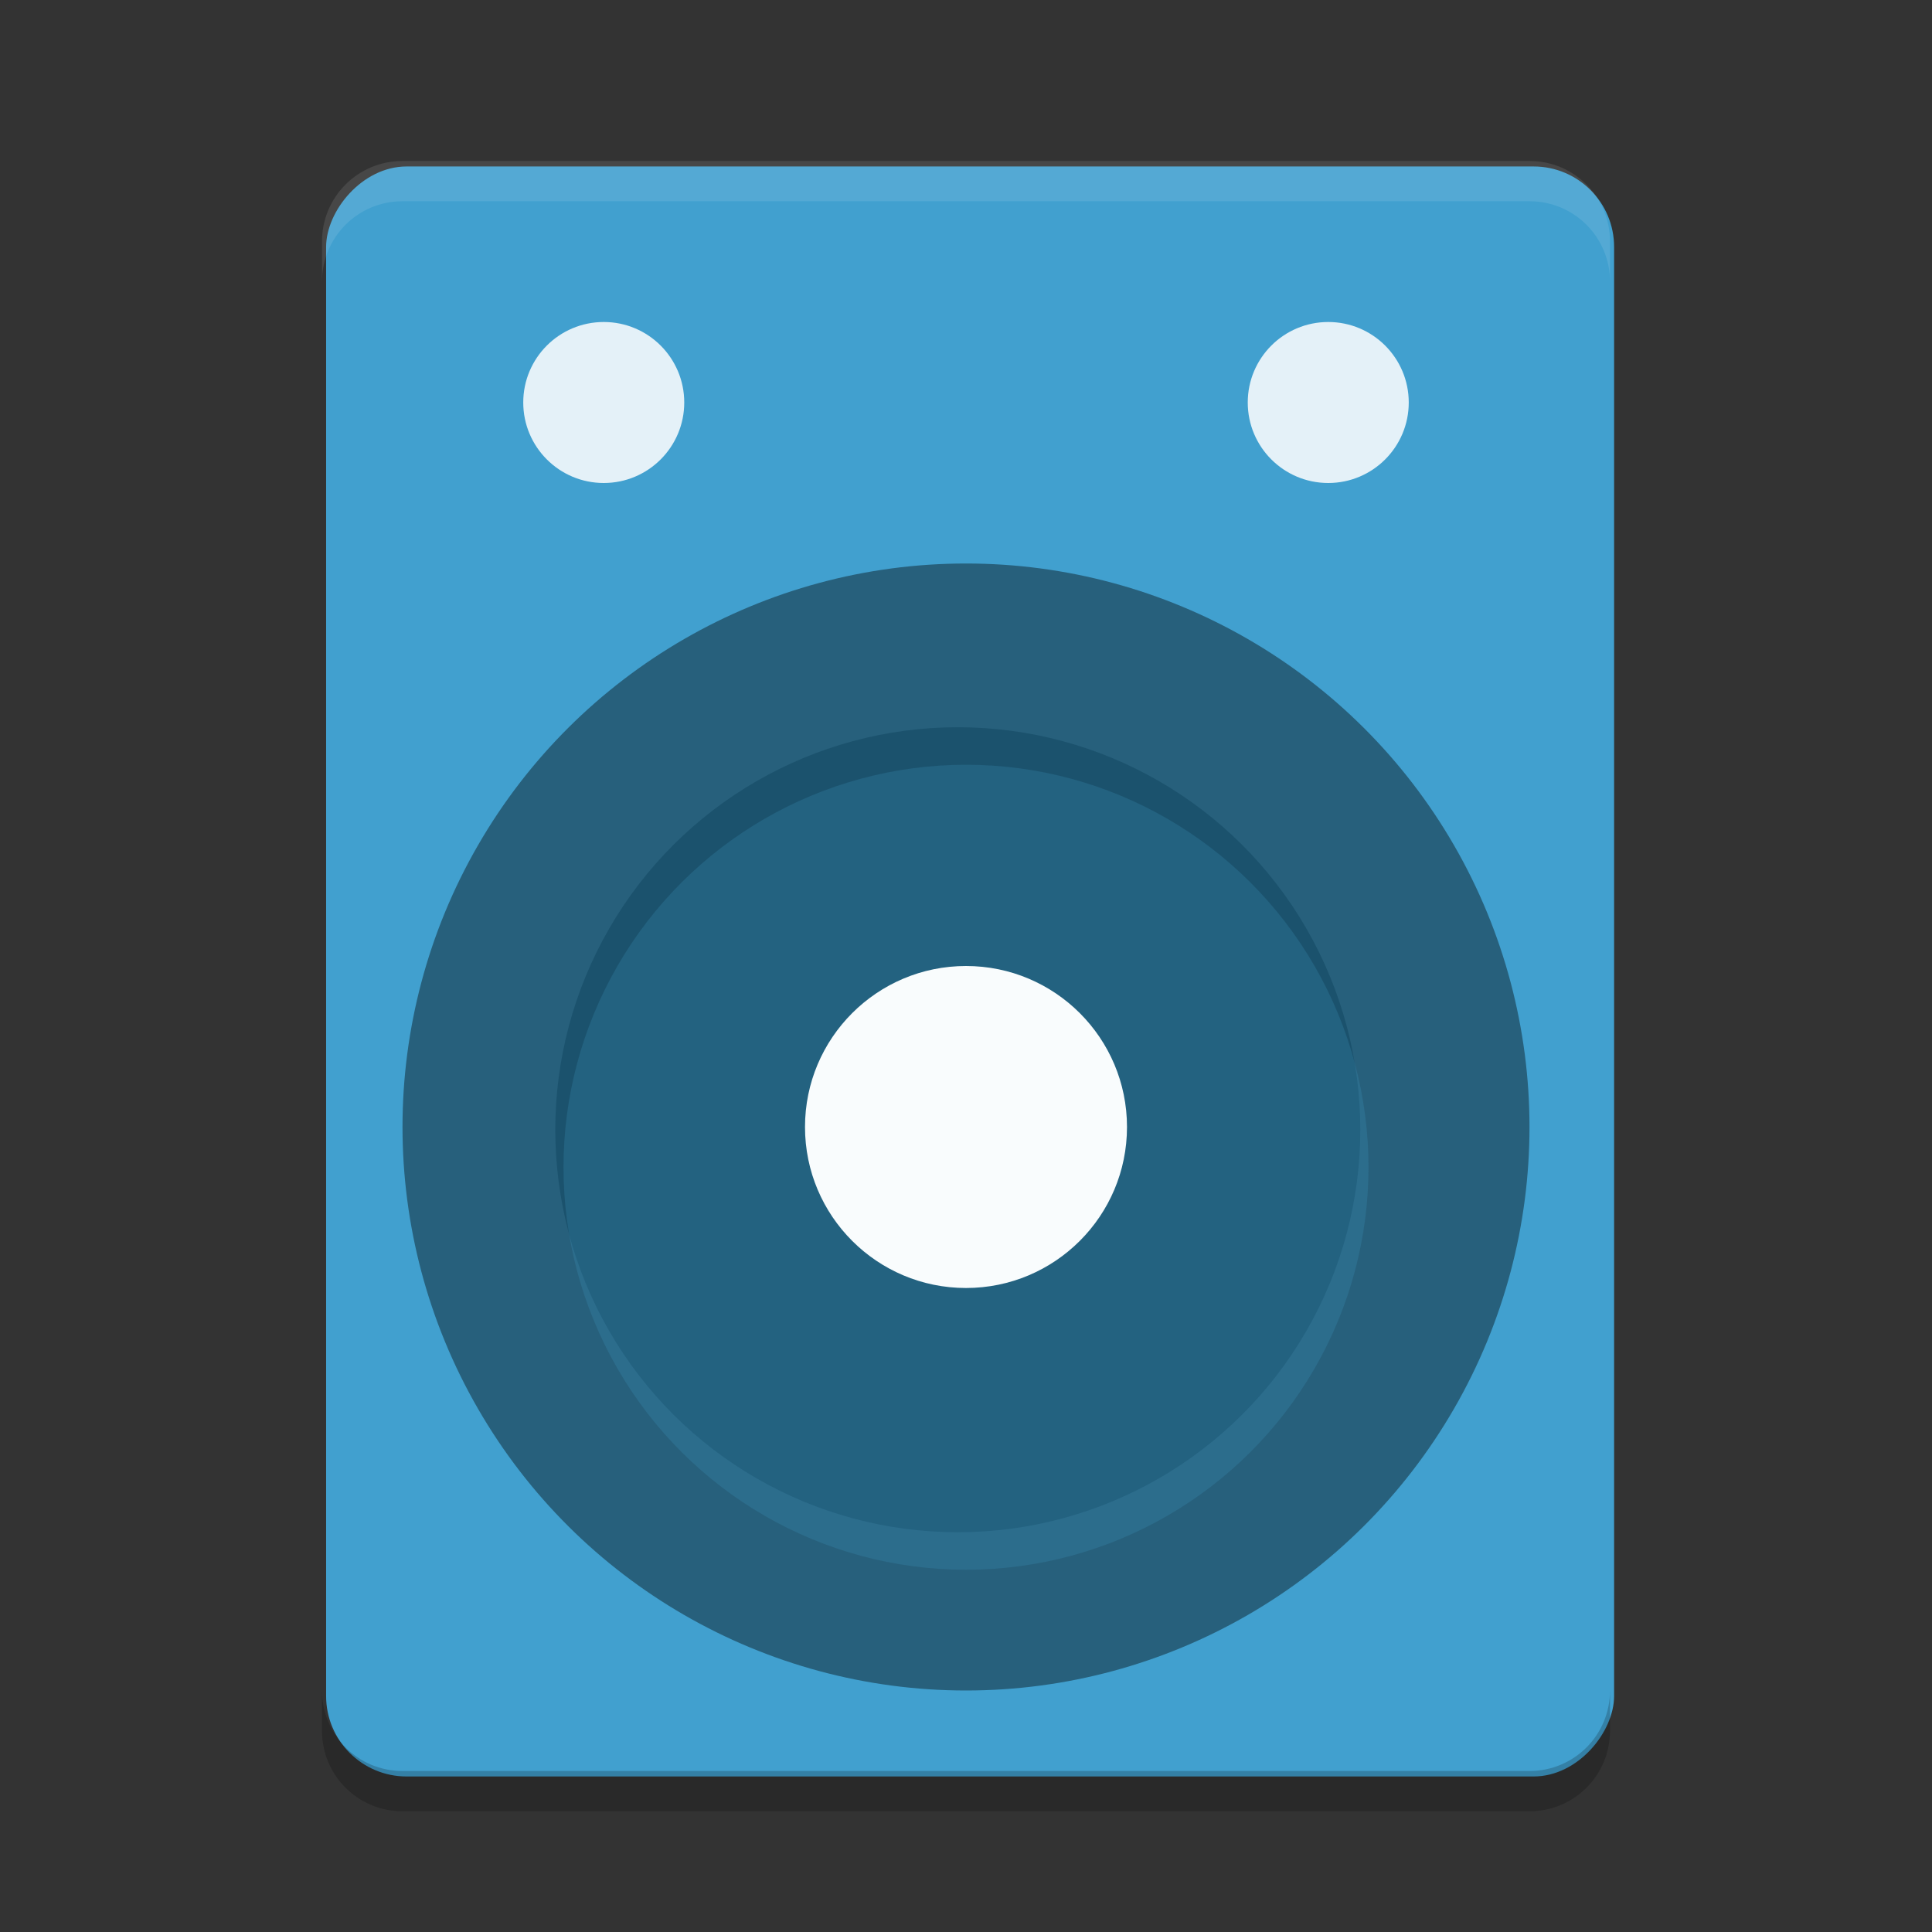 <?xml version="1.0" encoding="UTF-8" standalone="no"?>
<svg
   xmlns:dc="http://purl.org/dc/elements/1.1/"
   xmlns:cc="http://creativecommons.org/ns#"
   xmlns:rdf="http://www.w3.org/1999/02/22-rdf-syntax-ns#"
   xmlns:svg="http://www.w3.org/2000/svg"
   xmlns="http://www.w3.org/2000/svg"
   xmlns:sodipodi="http://sodipodi.sourceforge.net/DTD/sodipodi-0.dtd"
   xmlns:inkscape="http://www.inkscape.org/namespaces/inkscape"
   width="24"
   height="24"
   version="1"
   id="svg20"
   sodipodi:docname="audio-speakers.svg"
   inkscape:version="0.92.5 (2060ec1f9f, 2020-04-08)">
  <rect width="100%" height="100%" fill="#333333" stroke="none"/>
  <defs
     id="defs24" />
  <sodipodi:namedview
     pagecolor="#ffffff"
     bordercolor="#5cadd6"
     borderopacity="1"
     objecttolerance="10"
     gridtolerance="10"
     guidetolerance="10"
     inkscape:pageopacity="0"
     inkscape:pageshadow="2"
     inkscape:window-width="783"
     inkscape:window-height="480"
     id="namedview22"
     showgrid="false"
     inkscape:zoom="19.666667"
     inkscape:cx="6.661017"
     inkscape:cy="9.9661017"
     inkscape:current-layer="svg20"
     inkscape:window-x="0"
     inkscape:window-y="28"
     inkscape:window-maximized="0" />
  <rect
     width="16"
     height="20"
     x="-20.051"
     y="2.068"
     rx="1"
     ry="1"
     transform="scale(-1,1)"
     id="rect2"
     style="fill:#41a0cf;fill-opacity:1" />
  <circle
     style="opacity:0.4"
     cx="-14"
     cy="12"
     r="7"
     transform="rotate(-90)"
     id="circle4" />
  <circle
     cx="-14.034"
     cy="-11.898"
     r="5"
     transform="matrix(0,-1,-1,0,0,0)"
     id="circle8"
     style="fill:#1b526d;fill-opacity:1" />
  <circle
     opacity=".2"
     cx="-14.5"
     cy="-12"
     r="5"
     transform="matrix(0,-1,-1,0,0,0)"
     id="circle6"
     style="fill:#41a0cf;fill-opacity:1" />
  <circle
     style="fill:#f9fcfd;fill-opacity:1"
     cx="-14"
     cy="-12"
     r="2"
     transform="matrix(0,-1,-1,0,0,0)"
     id="circle10" />
  <circle
     style="opacity:1;fill:#e4f1f8;fill-opacity:1"
     cx="5"
     cy="-7.5"
     r="1"
     transform="rotate(90)"
     id="circle12" />
  <circle
     style="opacity:1;fill:#e4f1f8;fill-opacity:1"
     cx="5"
     cy="-16.5"
     r="1"
     transform="rotate(90)"
     id="circle14" />
  <path
     opacity=".2"
     d="m4 21v0.5c0 0.554 0.446 1 1 1h14c0.554 0 1-0.446 1-1v-0.5c0 0.554-0.446 1-1 1h-14c-0.554 0-1-0.446-1-1z"
     id="path16" />
  <path
     fill="#fff"
     opacity=".1"
     d="m5 2c-0.554 0-1 0.446-1 1v0.5c0-0.554 0.446-1 1-1h14c0.554 0 1 0.446 1 1v-0.5c0-0.554-0.446-1-1-1h-14z"
     id="path18" />
</svg>

